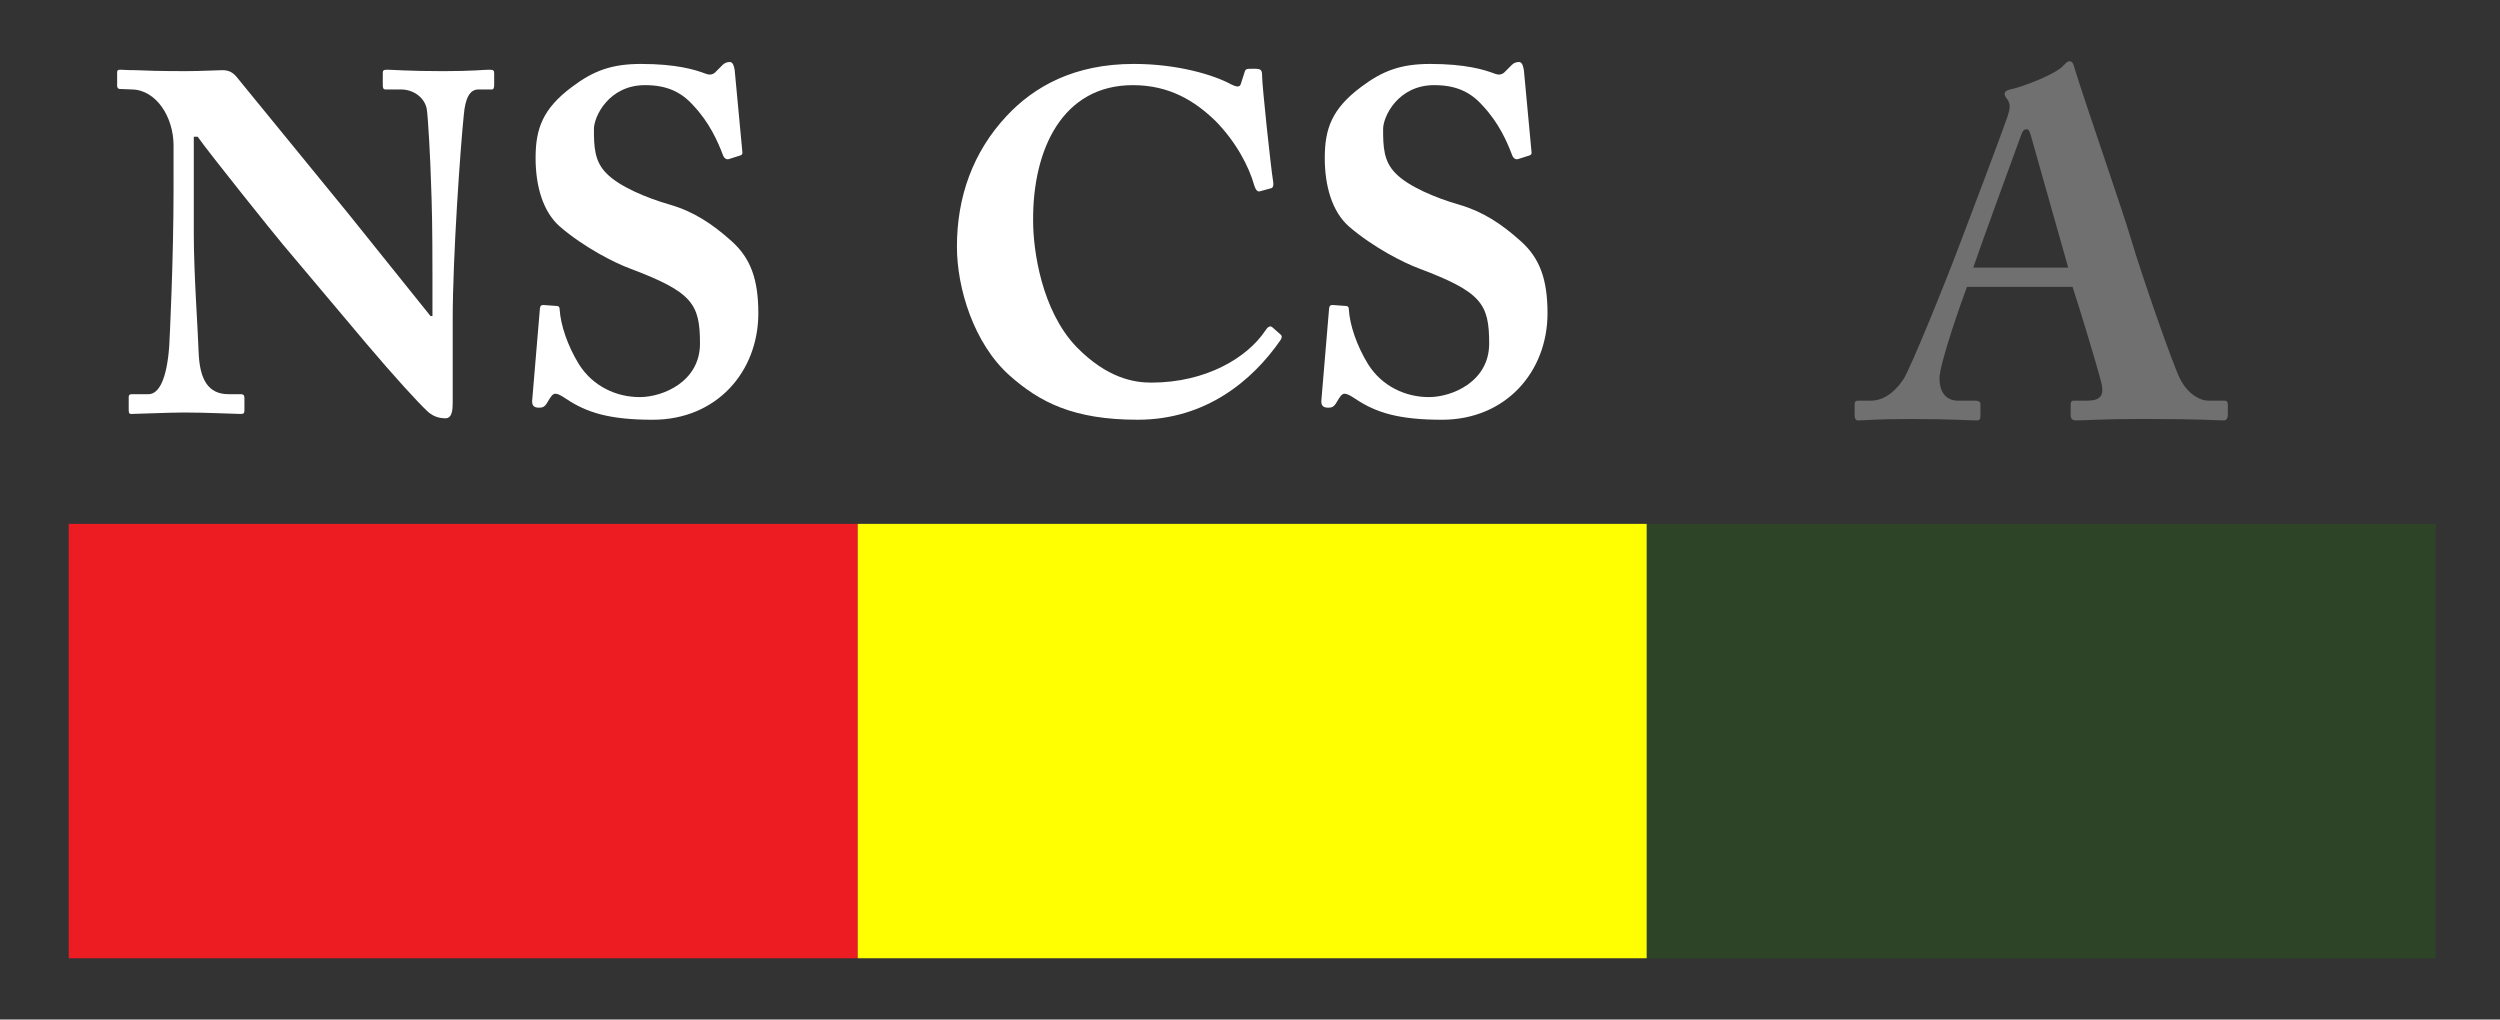 <?xml version="1.0" encoding="utf-8"?>
<!-- Generator: Adobe Illustrator 16.0.0, SVG Export Plug-In . SVG Version: 6.00 Build 0)  -->
<!DOCTYPE svg PUBLIC "-//W3C//DTD SVG 1.1//EN" "http://www.w3.org/Graphics/SVG/1.1/DTD/svg11.dtd">
<svg version="1.1" id="Layer_1" xmlns="http://www.w3.org/2000/svg" xmlns:xlink="http://www.w3.org/1999/xlink" x="0px" y="0px"
	 width="282px" height="115px" viewBox="0 0 282 115" enable-background="new 0 0 282 115" xml:space="preserve">
<rect x="0" y="0" width="282" height="115" fill="#333333" stroke="none"/>
<rect x="7.75" y="59.092" fill="#ED1C23" width="89" height="49"/>
<rect x="96.75" y="59.092" fill="#FFFF01" width="89" height="49"/>
<rect x="185.75" y="59.092" opacity="0.3" fill="#246D09" enable-background="new    " width="89" height="49"/>
<g>
	<path fill="#FFFFFF" d="M48.779,30.705c0-4.84-0.054-7.505-0.164-10.225c-0.054-2.121-0.327-7.45-0.489-8.267
		c-0.326-1.36-1.632-2.121-2.882-2.121h-1.74c-0.272,0-0.326-0.163-0.326-0.489V8.244c0-0.272,0.054-0.381,0.489-0.381
		c0.599,0,2.339,0.163,6.363,0.163c3.264,0,4.569-0.163,5.167-0.163c0.49,0,0.544,0.108,0.544,0.435v1.306
		c0,0.272-0.054,0.489-0.272,0.489h-1.522c-0.925,0-1.47,0.925-1.632,2.883c-0.38,3.644-1.251,15.934-1.251,23.114v9.3
		c0,0.815-0.054,1.794-0.815,1.794c-0.815,0-1.522-0.271-2.121-0.871c-0.925-0.869-3.589-3.752-6.853-7.613l-9.299-11.041
		c-0.925-1.086-8.431-10.441-9.681-12.235h-0.436v10.985c0,4.514,0.49,11.203,0.544,13.27c0.108,3.154,1.087,4.786,3.372,4.786h1.36
		c0.38,0,0.435,0.164,0.435,0.489v1.305c0,0.327-0.054,0.436-0.435,0.436c-0.544,0-3.807-0.164-6.364-0.164
		c-1.685,0-5.438,0.164-5.982,0.164c-0.217,0-0.272-0.108-0.272-0.49v-1.414c0-0.162,0.056-0.326,0.327-0.326h1.904
		c1.196,0,2.067-1.74,2.339-5.383c0.055-1.034,0.489-9.735,0.489-17.785V16.4c0-3.208-1.958-6.254-4.678-6.309l-1.359-0.054
		c-0.272,0-0.326-0.217-0.326-0.381V8.188c0-0.218,0.054-0.326,0.326-0.326c0.271,0,0.707,0.054,1.741,0.054
		c1.087,0.054,2.828,0.108,5.656,0.108c1.849,0,3.48-0.108,4.133-0.108c0.707,0,1.142,0.218,1.577,0.707l12.617,15.445l9.3,11.584
		h0.218v-4.947H48.779z"/>
	<path fill="#FFFFFF" d="M62.752,34.511c0.218,0,0.38,0.056,0.38,0.437c0.109,1.688,0.871,4.023,2.176,6.146
		c1.577,2.502,4.242,3.699,6.852,3.699c2.611,0,6.799-1.74,6.799-6.037c0-4.514-0.871-5.818-7.94-8.484
		c-1.632-0.598-5.112-2.339-7.886-4.731c-1.903-1.687-2.718-4.568-2.718-7.724c0-3.317,0.815-5.546,4.078-7.994
		c2.447-1.85,4.514-2.611,7.832-2.611c3.97,0,6.09,0.653,7.233,1.087c0.543,0.218,0.924,0.108,1.25-0.272l0.707-0.707
		c0.218-0.217,0.49-0.326,0.816-0.326c0.381,0,0.489,0.599,0.543,0.925l0.871,9.3c0,0.217-0.109,0.271-0.272,0.326l-1.196,0.381
		c-0.272,0.108-0.544,0-0.708-0.381c-0.597-1.578-1.522-3.698-3.371-5.657c-1.36-1.522-2.992-2.284-5.439-2.284
		c-4.079,0-5.764,3.535-5.764,4.949c0,2.012,0.054,3.644,1.414,5.004c1.414,1.468,4.514,2.772,7.178,3.535
		c2.611,0.761,4.732,2.121,6.961,4.133c2.121,1.903,2.992,4.297,2.992,8.104c0,6.635-4.732,12.019-11.91,12.019
		c-4.895,0-7.452-0.815-9.735-2.338c-0.653-0.438-0.979-0.599-1.251-0.599c-0.327,0-0.543,0.381-0.87,0.924
		c-0.326,0.599-0.598,0.652-0.979,0.652c-0.599,0-0.816-0.271-0.761-0.869l0.87-10.334c0.054-0.379,0.218-0.379,0.435-0.379
		L62.752,34.511z"/>
</g>
<g>
	<path fill="#FFFFFF" d="M113.869,42.343c-4.025-3.589-5.928-9.845-5.928-14.521c0-5.603,1.794-10.66,5.602-14.738
		c3.1-3.318,7.614-5.874,14.357-5.874c4.95,0,9.028,1.251,10.932,2.285c0.761,0.381,1.034,0.327,1.142-0.055l0.435-1.359
		c0.11-0.326,0.218-0.326,1.034-0.326s0.925,0.108,0.925,0.87c0,1.033,0.979,10.279,1.25,11.91c0.056,0.38,0,0.653-0.271,0.707
		l-1.197,0.326c-0.272,0.11-0.489-0.108-0.652-0.597c-0.598-2.176-2.067-4.95-4.351-7.288c-2.339-2.284-5.221-4.079-9.354-4.079
		c-7.94,0-11.312,7.233-11.257,15.282c0,3.427,0.978,10.116,4.84,14.194c3.535,3.644,6.635,4.078,8.484,4.078
		c6.2,0,10.823-2.828,12.835-5.817c0.271-0.437,0.543-0.653,0.813-0.437l0.927,0.816c0.162,0.107,0.217,0.326,0,0.652
		c-3.158,4.568-8.433,8.973-16.101,8.973C121.103,47.346,117.295,45.389,113.869,42.343z"/>
	<path fill="#FFFFFF" d="M151.771,34.511c0.217,0,0.381,0.056,0.381,0.437c0.106,1.688,0.869,4.023,2.175,6.146
		c1.577,2.502,4.241,3.699,6.853,3.699c2.61,0,6.799-1.74,6.799-6.037c0-4.514-0.871-5.818-7.939-8.484
		c-1.633-0.598-5.111-2.339-7.887-4.731c-1.902-1.687-2.719-4.568-2.719-7.724c0-3.317,0.815-5.546,4.078-7.994
		c2.447-1.85,4.514-2.611,7.832-2.611c3.971,0,6.092,0.653,7.233,1.087c0.543,0.218,0.924,0.108,1.25-0.272l0.707-0.707
		c0.218-0.217,0.489-0.326,0.815-0.326c0.381,0,0.488,0.599,0.545,0.925l0.869,9.3c0,0.217-0.109,0.271-0.271,0.326l-1.197,0.381
		c-0.271,0.108-0.544,0-0.707-0.381c-0.598-1.578-1.521-3.698-3.371-5.657c-1.359-1.522-2.99-2.284-5.438-2.284
		c-4.079,0-5.764,3.535-5.764,4.949c0,2.012,0.053,3.644,1.414,5.004c1.412,1.468,4.514,2.772,7.178,3.535
		c2.61,0.761,4.731,2.121,6.961,4.133c2.121,1.903,2.992,4.297,2.992,8.104c0,6.635-4.731,12.019-11.91,12.019
		c-4.896,0-7.451-0.815-9.734-2.338c-0.652-0.438-0.979-0.599-1.251-0.599c-0.327,0-0.543,0.381-0.87,0.924
		c-0.327,0.599-0.6,0.652-0.979,0.652c-0.6,0-0.816-0.271-0.762-0.869l0.869-10.334c0.055-0.379,0.219-0.379,0.436-0.379
		L151.771,34.511z"/>
</g>
<g opacity="0.3">
	<path fill="#FFFFFF" d="M221.873,32.363c-0.436,1.142-3.1,8.592-3.1,10.332c0,1.196,0.49,2.502,2.121,2.502h1.901
		c0.545,0,0.601,0.217,0.601,0.435v1.196c0,0.436-0.056,0.598-0.49,0.598c-0.707,0-2.936-0.163-7.396-0.163
		c-3.97,0-5.166,0.163-5.928,0.163c-0.327,0-0.381-0.324-0.381-0.707v-1.033c0-0.324,0.054-0.488,0.381-0.488h1.413
		c1.306,0,2.61-0.762,3.698-2.394c0.762-1.142,4.623-10.604,6.418-15.392c0.436-1.088,4.84-12.78,5.33-14.249
		c0.162-0.544,0.436-1.251,0.055-1.849c-0.164-0.218-0.381-0.49-0.381-0.707c0-0.164,0.107-0.381,0.543-0.49
		c1.74-0.381,5.275-1.794,6.092-2.72c0.271-0.271,0.436-0.489,0.707-0.489c0.326,0,0.436,0.326,0.598,0.925
		c1.033,3.426,5.276,15.609,6.312,19.089c1.25,4.241,4.784,14.356,5.548,15.825c0.924,1.795,2.337,2.447,3.152,2.447h1.851
		c0.326,0,0.381,0.219,0.381,0.49v1.032c0,0.327-0.055,0.707-0.487,0.707c-1.033,0-2.179-0.163-9.14-0.163
		c-4.515,0-6.417,0.163-7.505,0.163c-0.544,0-0.6-0.325-0.6-0.707v-1.032c0-0.271,0.056-0.49,0.326-0.49h1.521
		c1.47,0,1.959-0.543,1.632-1.957c-0.487-1.959-2.608-8.918-3.263-10.877h-11.91V32.363z M233.295,30.188l-4.078-14.412
		c-0.219-0.816-0.326-1.197-0.599-1.197c-0.327,0-0.49,0.218-0.653,0.707c-0.271,0.707-4.947,13.542-5.385,14.902H233.295
		L233.295,30.188z"/>
</g>
</svg>
